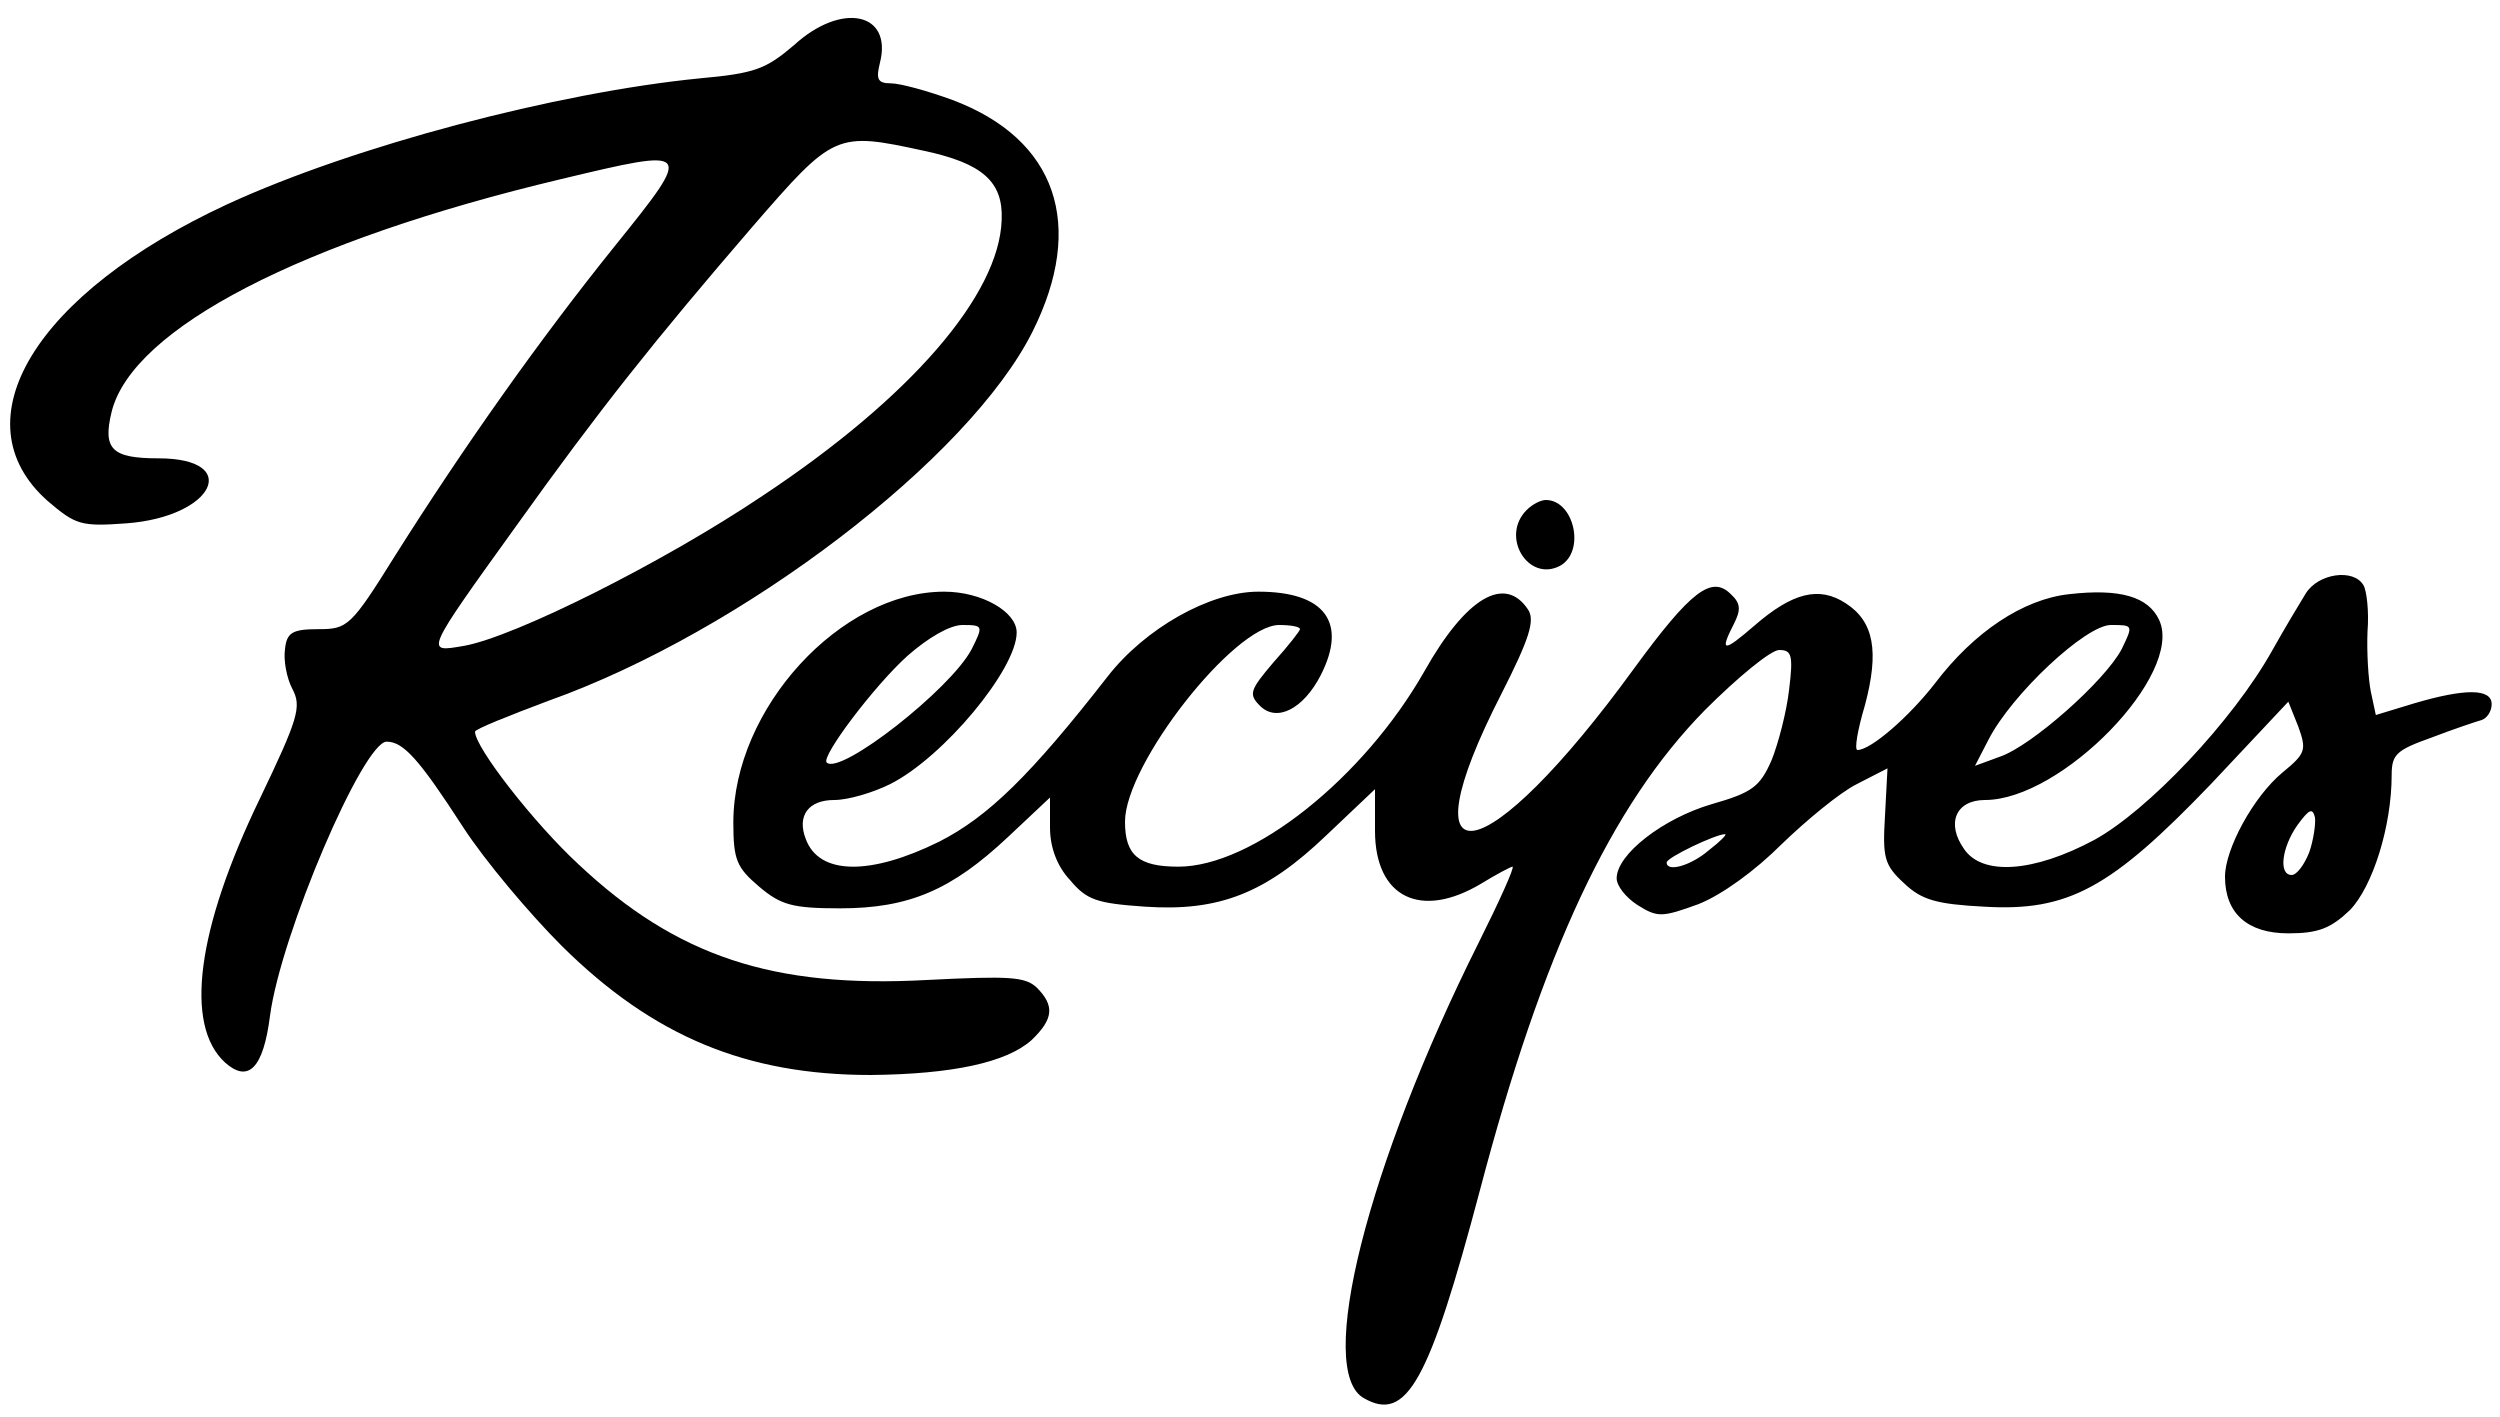 <?xml version="1.0" standalone="no"?>
<!DOCTYPE svg PUBLIC "-//W3C//DTD SVG 20010904//EN"
 "http://www.w3.org/TR/2001/REC-SVG-20010904/DTD/svg10.dtd">
<svg version="1.0" xmlns="http://www.w3.org/2000/svg"
 width="300pt" height="170pt" viewBox="0 0 300 170"
 preserveAspectRatio="xMidYMid meet">
<g transform="translate(0,170) scale(0.1,-0.1)"
fill="#000000" stroke="none">
<path d="M953 1646 c-34 -29 -47 -34 -113 -40 -172 -17 -415 -81 -567 -151
-231 -107 -324 -260 -216 -356 34 -29 40 -31 95 -27 105 8 139 78 38 78 -56 0
-67 11 -56 56 25 100 228 205 539 279 159 38 160 38 65 -80 -91 -113 -182
-242 -264 -372 -53 -85 -57 -88 -92 -88 -31 0 -38 -4 -40 -24 -2 -13 2 -35 9
-48 11 -21 7 -35 -39 -131 -76 -157 -91 -272 -42 -317 28 -25 46 -7 54 56 13
98 112 329 140 329 20 0 39 -21 92 -103 26 -40 79 -103 118 -142 110 -109 222
-155 371 -155 98 1 163 15 193 42 26 25 28 41 6 63 -14 13 -33 14 -132 9 -184
-10 -300 28 -418 139 -53 49 -124 140 -124 159 0 3 40 19 88 37 233 83 505
291 581 443 64 128 29 231 -96 278 -30 11 -63 20 -74 20 -16 0 -18 5 -13 25
15 60 -46 73 -103 21z m156 -127 c70 -15 95 -37 93 -83 -3 -90 -109 -213 -287
-331 -119 -80 -297 -169 -358 -180 -47 -8 -49 -11 64 146 98 137 164 220 282
357 98 113 100 114 206 91z"/>
<path d="M1832 1088 c-32 -32 2 -87 40 -67 31 17 17 79 -17 79 -6 0 -16 -5
-23 -12z"/>
<path d="M2767 988 c-8 -13 -26 -43 -40 -68 -48 -86 -150 -193 -214 -228 -73
-39 -134 -43 -156 -11 -22 31 -10 59 25 59 92 0 239 151 209 216 -13 28 -47
38 -108 31 -55 -6 -114 -45 -161 -107 -31 -40 -77 -80 -93 -80 -4 0 0 24 9 54
17 64 11 100 -23 122 -32 21 -64 13 -110 -27 -37 -32 -42 -32 -24 3 8 16 8 24
-4 35 -23 23 -48 4 -116 -89 -178 -245 -279 -264 -159 -30 33 65 40 87 32 100
-28 43 -75 15 -125 -74 -73 -128 -206 -234 -295 -234 -48 0 -64 14 -64 54 0
69 131 236 185 236 14 0 25 -2 25 -5 0 -2 -14 -20 -32 -40 -28 -33 -30 -38
-16 -52 20 -20 52 -4 73 37 32 63 5 100 -75 100 -58 0 -136 -44 -181 -102 -92
-118 -143 -168 -202 -198 -83 -41 -144 -40 -160 3 -11 28 3 47 34 47 17 0 47
9 67 19 64 32 152 138 152 182 0 25 -42 49 -87 49 -124 0 -253 -140 -253 -277
0 -45 4 -54 31 -77 26 -22 40 -26 97 -26 83 0 134 22 202 86 l50 47 0 -36 c0
-23 8 -46 24 -63 20 -24 32 -28 90 -32 89 -6 145 16 218 86 l58 55 0 -50 c0
-80 55 -107 128 -63 18 11 35 20 37 20 3 0 -16 -42 -41 -92 -133 -266 -196
-514 -137 -546 51 -29 78 20 139 250 75 285 157 461 270 576 39 39 79 72 89
72 15 0 17 -6 12 -47 -3 -27 -13 -65 -21 -85 -14 -32 -23 -39 -72 -53 -58 -17
-114 -60 -114 -89 0 -9 11 -23 25 -32 24 -15 29 -15 73 1 28 11 68 40 100 72
30 29 70 62 90 72 l37 19 -3 -57 c-3 -50 -1 -59 23 -81 21 -20 39 -25 96 -28
101 -6 152 22 272 147 l93 99 12 -30 c10 -28 9 -32 -19 -55 -35 -29 -69 -92
-69 -125 0 -44 27 -68 76 -68 36 0 51 6 74 28 27 28 50 100 50 162 0 25 6 30
48 45 26 10 53 19 60 21 6 2 12 10 12 19 0 19 -32 19 -93 1 l-46 -14 -6 28
c-3 15 -5 47 -4 72 2 24 -1 50 -5 56 -12 20 -54 14 -69 -10z m-1601 -67 c-25
-48 -158 -152 -174 -136 -7 7 57 92 97 128 25 22 51 37 66 37 25 0 25 -1 11
-29z m1380 0 c-20 -38 -108 -116 -146 -129 l-30 -11 16 31 c28 55 117 138 147
138 27 0 27 0 13 -29z m225 -244 c-6 -15 -15 -27 -21 -27 -16 0 -12 33 7 60
14 19 18 21 21 9 1 -8 -2 -28 -7 -42z m-720 3 c-22 -19 -51 -27 -51 -15 0 6
59 34 70 34 3 0 -6 -9 -19 -19z"/>
</g>
</svg>

